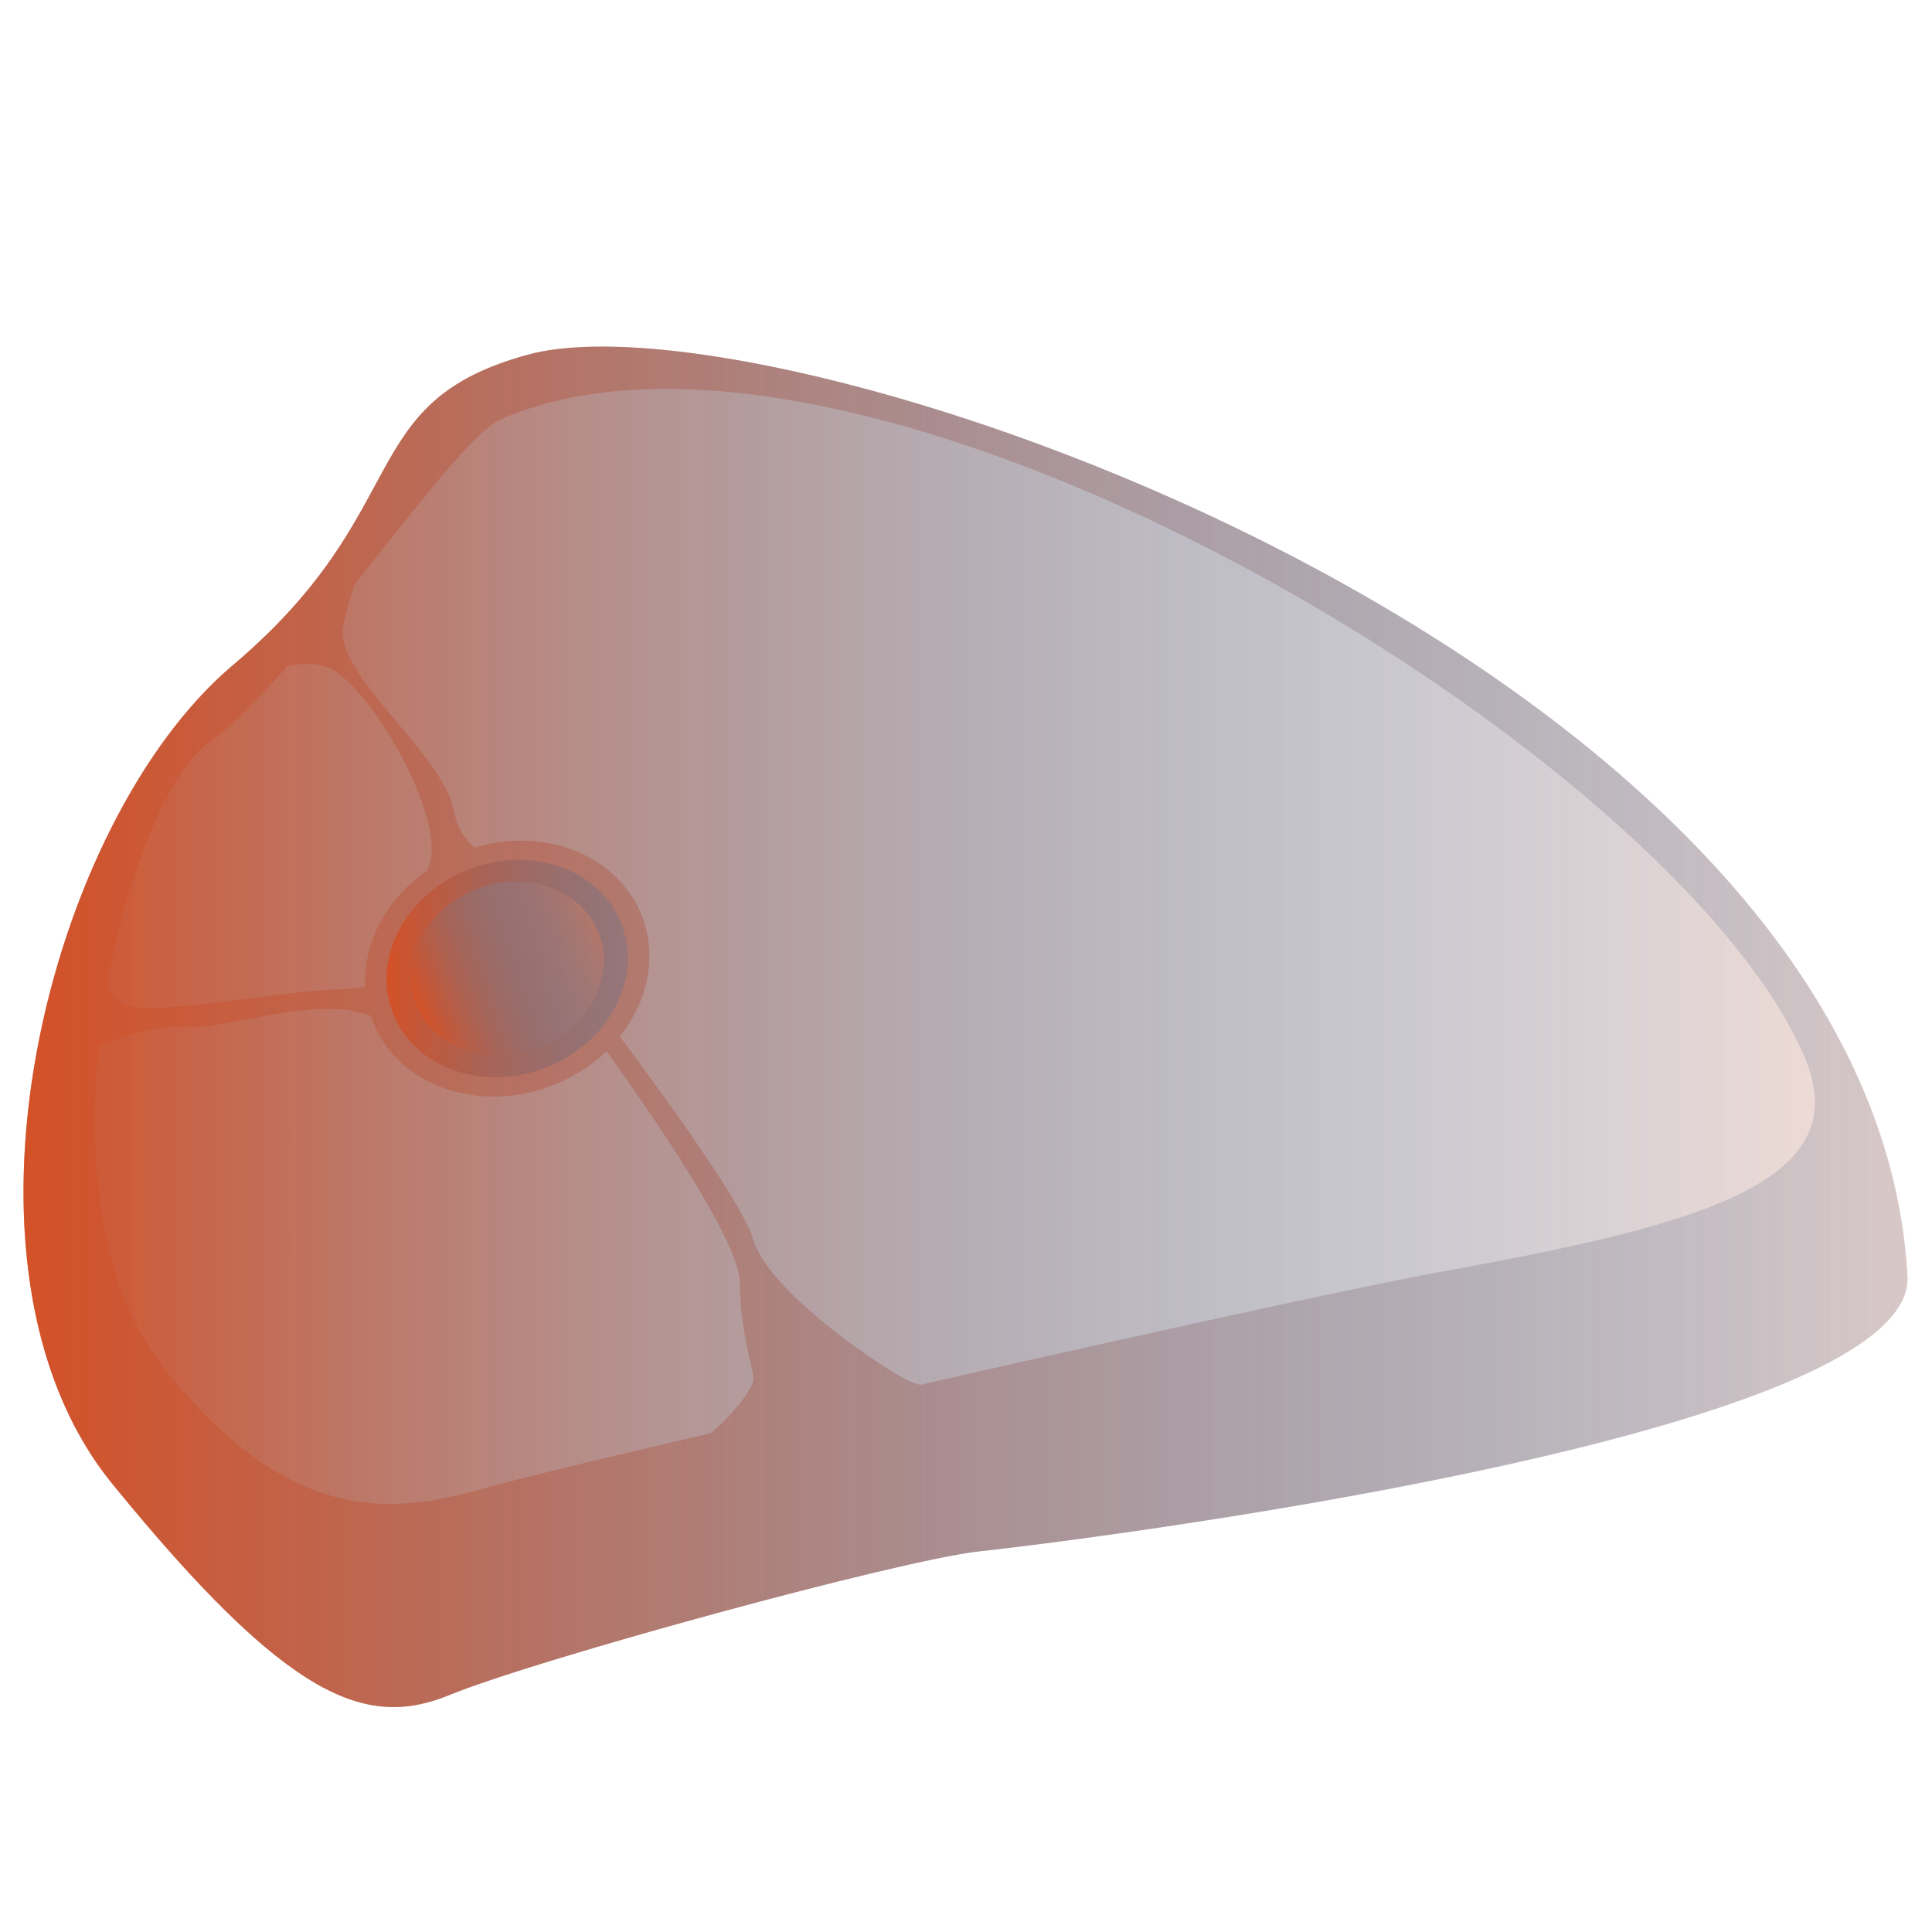 <svg id="Layer_1" data-name="Layer 1" xmlns="http://www.w3.org/2000/svg" xmlns:xlink="http://www.w3.org/1999/xlink" viewBox="0 0 1080 1080"><defs><style>.cls-1{fill:url(#New_Gradient_Swatch_copy_2);}.cls-2{opacity:0.2;fill:url(#linear-gradient);}.cls-3{opacity:0.6;fill:url(#New_Gradient_Swatch_copy_2-2);}.cls-4{fill:url(#New_Gradient_Swatch_copy_2-3);}.cls-5{fill:url(#New_Gradient_Swatch_copy_2-4);}</style><linearGradient id="New_Gradient_Swatch_copy_2" x1="13.13" y1="574.02" x2="1066.35" y2="574.02" gradientUnits="userSpaceOnUse"><stop offset="0" stop-color="#d45127"/><stop offset="1" stop-color="#2383c5" stop-opacity="0"/></linearGradient><linearGradient id="linear-gradient" x1="13.13" y1="574.02" x2="1066.35" y2="574.02" gradientUnits="userSpaceOnUse"><stop offset="0" stop-color="#2383c5" stop-opacity="0"/><stop offset="1" stop-color="#d45127"/></linearGradient><linearGradient id="New_Gradient_Swatch_copy_2-2" x1="13.13" y1="574.02" x2="1565.56" y2="574.02" xlink:href="#New_Gradient_Swatch_copy_2"/><linearGradient id="New_Gradient_Swatch_copy_2-3" x1="216.07" y1="541.44" x2="415" y2="541.44" xlink:href="#New_Gradient_Swatch_copy_2"/><linearGradient id="New_Gradient_Swatch_copy_2-4" x1="315.2" y1="969.13" x2="424.95" y2="969.13" gradientTransform="translate(-86.53 -427.69)" xlink:href="#New_Gradient_Swatch_copy_2"/></defs><path class="cls-1" d="M295.17,198.26C197,225,233.32,284.67,130,372S-36.15,708,62.78,829.46s142,137.08,188.63,118c49.19-20.13,252.64-75.67,296.28-80.27S1071.36,804,1066.31,713.32C1047.29,371.45,436.54,159.79,295.17,198.26Z"/><path class="cls-2" d="M295.17,198.26C197,225,233.32,284.67,130,372S-36.15,708,62.78,829.46s142,137.08,188.63,118c49.19-20.13,252.64-75.67,296.28-80.27S1071.36,804,1066.31,713.32C1047.29,371.45,436.54,159.79,295.17,198.26Z"/><path class="cls-3" d="M1066.31,713.32c-19-341.87-629.77-553.53-771.14-515.06C197,225,233.32,284.67,130,372S-36.15,708,62.78,829.46s142,137.08,188.63,118c49.19-20.13,252.64-75.67,296.28-80.27S1071.36,804,1066.31,713.32ZM117,415c12.18-8.39,27.31-24,43.49-42.62,9.91-2.07,20-2,27.57,3.27,24.12,16.8,60.88,83.13,51.82,108-.36,1-.68,1.91-1,2.85-22.76,15.83-35.94,40.58-34.71,65a105.08,105.08,0,0,1-15.66,1.58C154.08,554,77.42,570.34,66.23,560a33.42,33.42,0,0,1-6.48-8.53C71.2,486.08,95.25,430.06,117,415ZM91.21,764.14c-35.2-44.59-42.69-114-36-179.6,12.13-4.9,31.93-11.48,48.94-10.52,25.21,1.41,71.76-18.15,103.12-6.13.33,1,.68,2,1.07,3,14.07,36,59.17,52,100.72,35.75a90.92,90.92,0,0,0,30-19c27.66,38.58,73.74,106,74.34,128.33.86,31.87,7.75,48.24,7.75,55.13,0,3.93-8.56,17.1-23.94,30.1-57.94,13.51-102.65,24.26-117.31,28.33C230.74,843.11,168.72,862.32,91.21,764.14Zm715.73-53.45c-47.67,8.63-174.62,36.62-292.58,63.46a44.22,44.22,0,0,1-8-3.12c-20.9-11.21-77.52-51.11-85.27-78.09-5.65-19.69-50.67-81.51-74.64-113.54,15.66-19.59,21.2-44.75,12.35-67.38-13.26-33.91-54.05-50.07-93.47-38.25-5.4-4.56-9.95-11.23-11.76-21-5.74-31-64.6-73.64-61.87-101.21.43-4.31,3.15-14.2,6.31-24.63,34.47-43.2,67.33-86.18,81.83-92.5C481.37,146.59,934.4,419.07,1008.38,590,1038.63,659.92,954.23,684,806.94,710.69Z"/><path class="cls-4" d="M347.44,516.45c-11.95-30.57-50.25-44.16-85.54-30.36s-54.2,49.77-42.25,80.34,50.25,44.16,85.54,30.36S359.4,547,347.44,516.45Zm-46.58,69.26c-28.23,11-58.86.17-68.42-24.28s5.57-53.22,33.79-64.26,58.86-.17,68.42,24.28S329.08,574.67,300.86,585.71Z"/><ellipse class="cls-5" cx="283.55" cy="541.44" rx="54.88" ry="47.53" transform="translate(-177.73 140.46) rotate(-21.36)"/></svg>